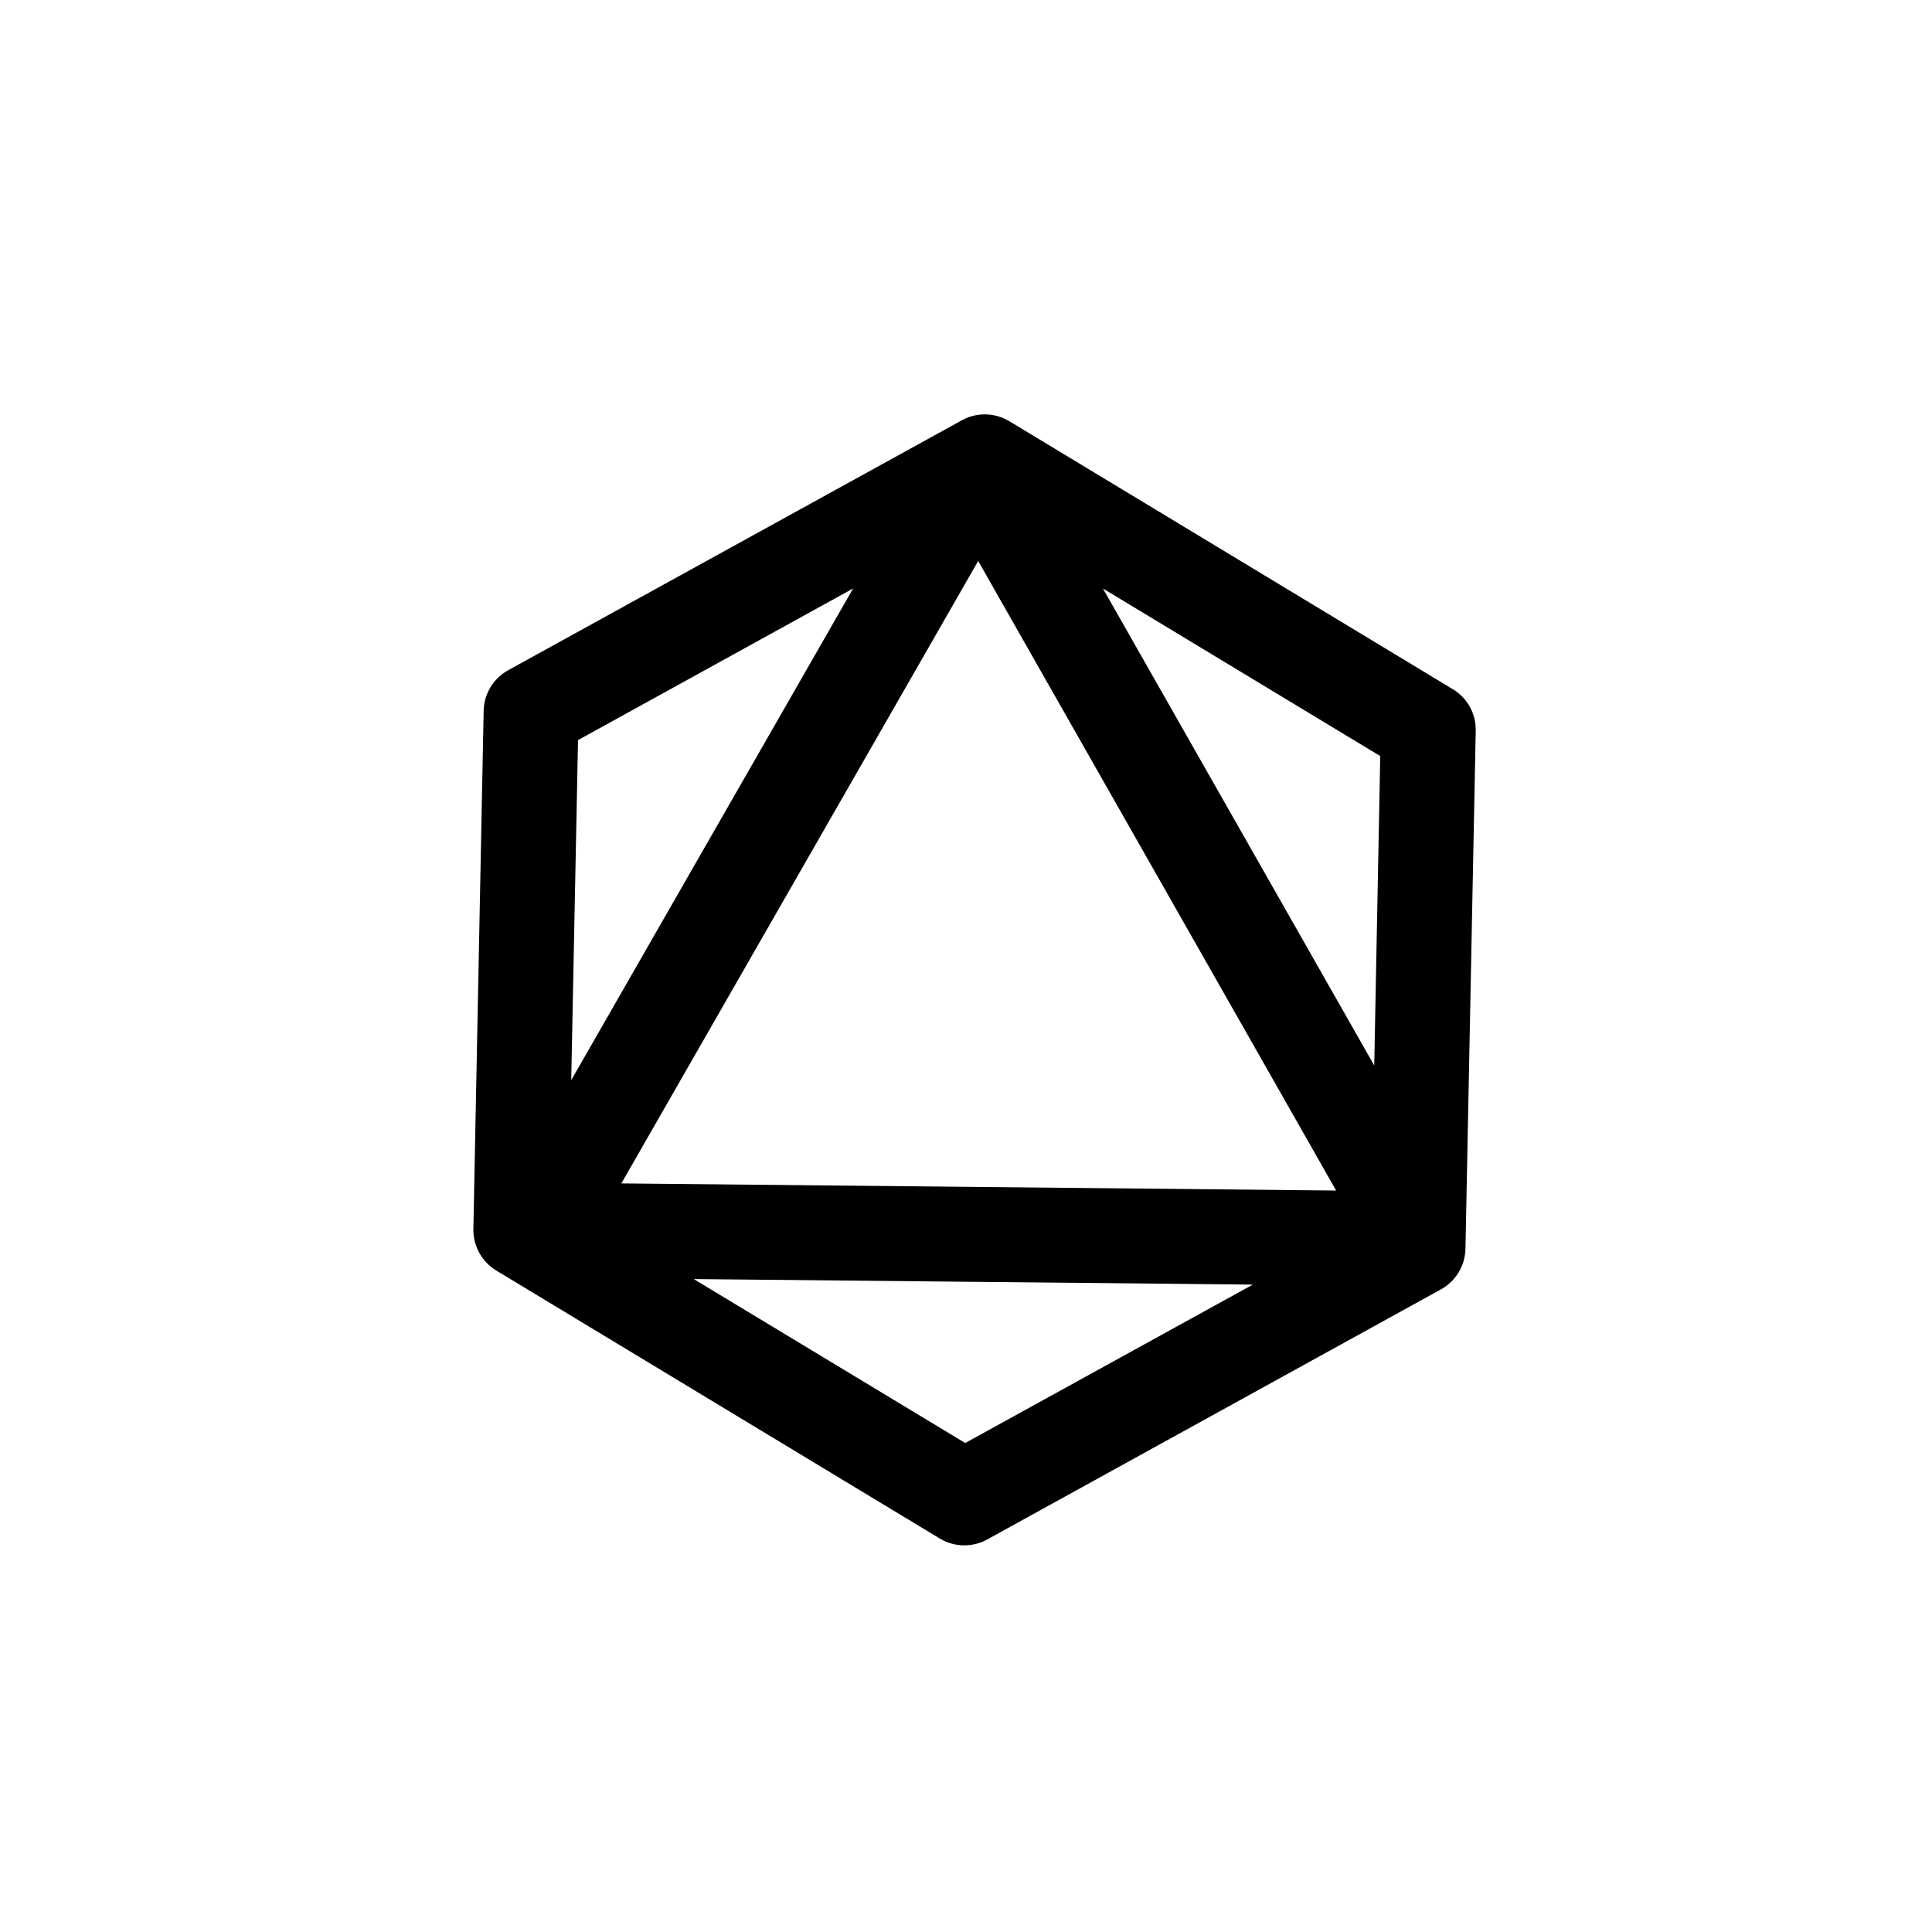 <?xml version="1.0" encoding="UTF-8"?>
<svg width="700pt" height="700pt" version="1.1" viewBox="0 0 700 550" xmlns="http://www.w3.org/2000/svg" xmlns:xlink="http://www.w3.org/1999/xlink">
 <defs>
  <symbol id="w" overflow="visible">
   <path d="m19.188-1.141c-0.992 0.512-2.023 0.898-3.094 1.156-1.074 0.258-2.195 0.391-3.359 0.391-3.469 0-6.227-0.969-8.266-2.906-2.031-1.945-3.047-4.586-3.047-7.922 0-3.332 1.016-5.969 3.047-7.906 2.039-1.945 4.797-2.922 8.266-2.922 1.164 0 2.285 0.133 3.359 0.391 1.07 0.262 2.102 0.648 3.094 1.156v4.312c-1-0.676-1.984-1.172-2.953-1.484-0.969-0.32-1.992-0.484-3.062-0.484-1.918 0-3.43 0.621-4.531 1.859-1.094 1.23-1.641 2.922-1.641 5.078s0.547 3.852 1.641 5.078c1.102 1.23 2.613 1.844 4.531 1.844 1.07 0 2.094-0.156 3.062-0.469 0.969-0.32 1.953-0.82 2.953-1.5z"/>
  </symbol>
 </defs>
 <g>
  <path d="m526.38 174.71-160.68-97.098c-5.269-3.152-11.801-3.324-17.184-0.344l-164.4 90.566c-5.383 2.981-8.766 8.594-8.879 14.723l-3.723 187.72c-0.113 6.129 3.035 11.859 8.305 15.066l160.68 97.094c2.75 1.66 5.785 2.465 8.879 2.465 2.863 0 5.727-0.688 8.305-2.121l164.4-90.621c5.383-2.981 8.766-8.594 8.879-14.723l3.723-187.72c0.117-6.129-3.035-11.859-8.305-15.008zm-28.469 136.33-98.301-172.82 100.48 60.719zm-13.805 45.312-258.98-2.578 129.29-225.52zm-175-218.14-102.14 178.15 2.465-123.21zm40.613 309.62-98.355-59.402 202.55 2.004z"/>
 </g>
</svg>
